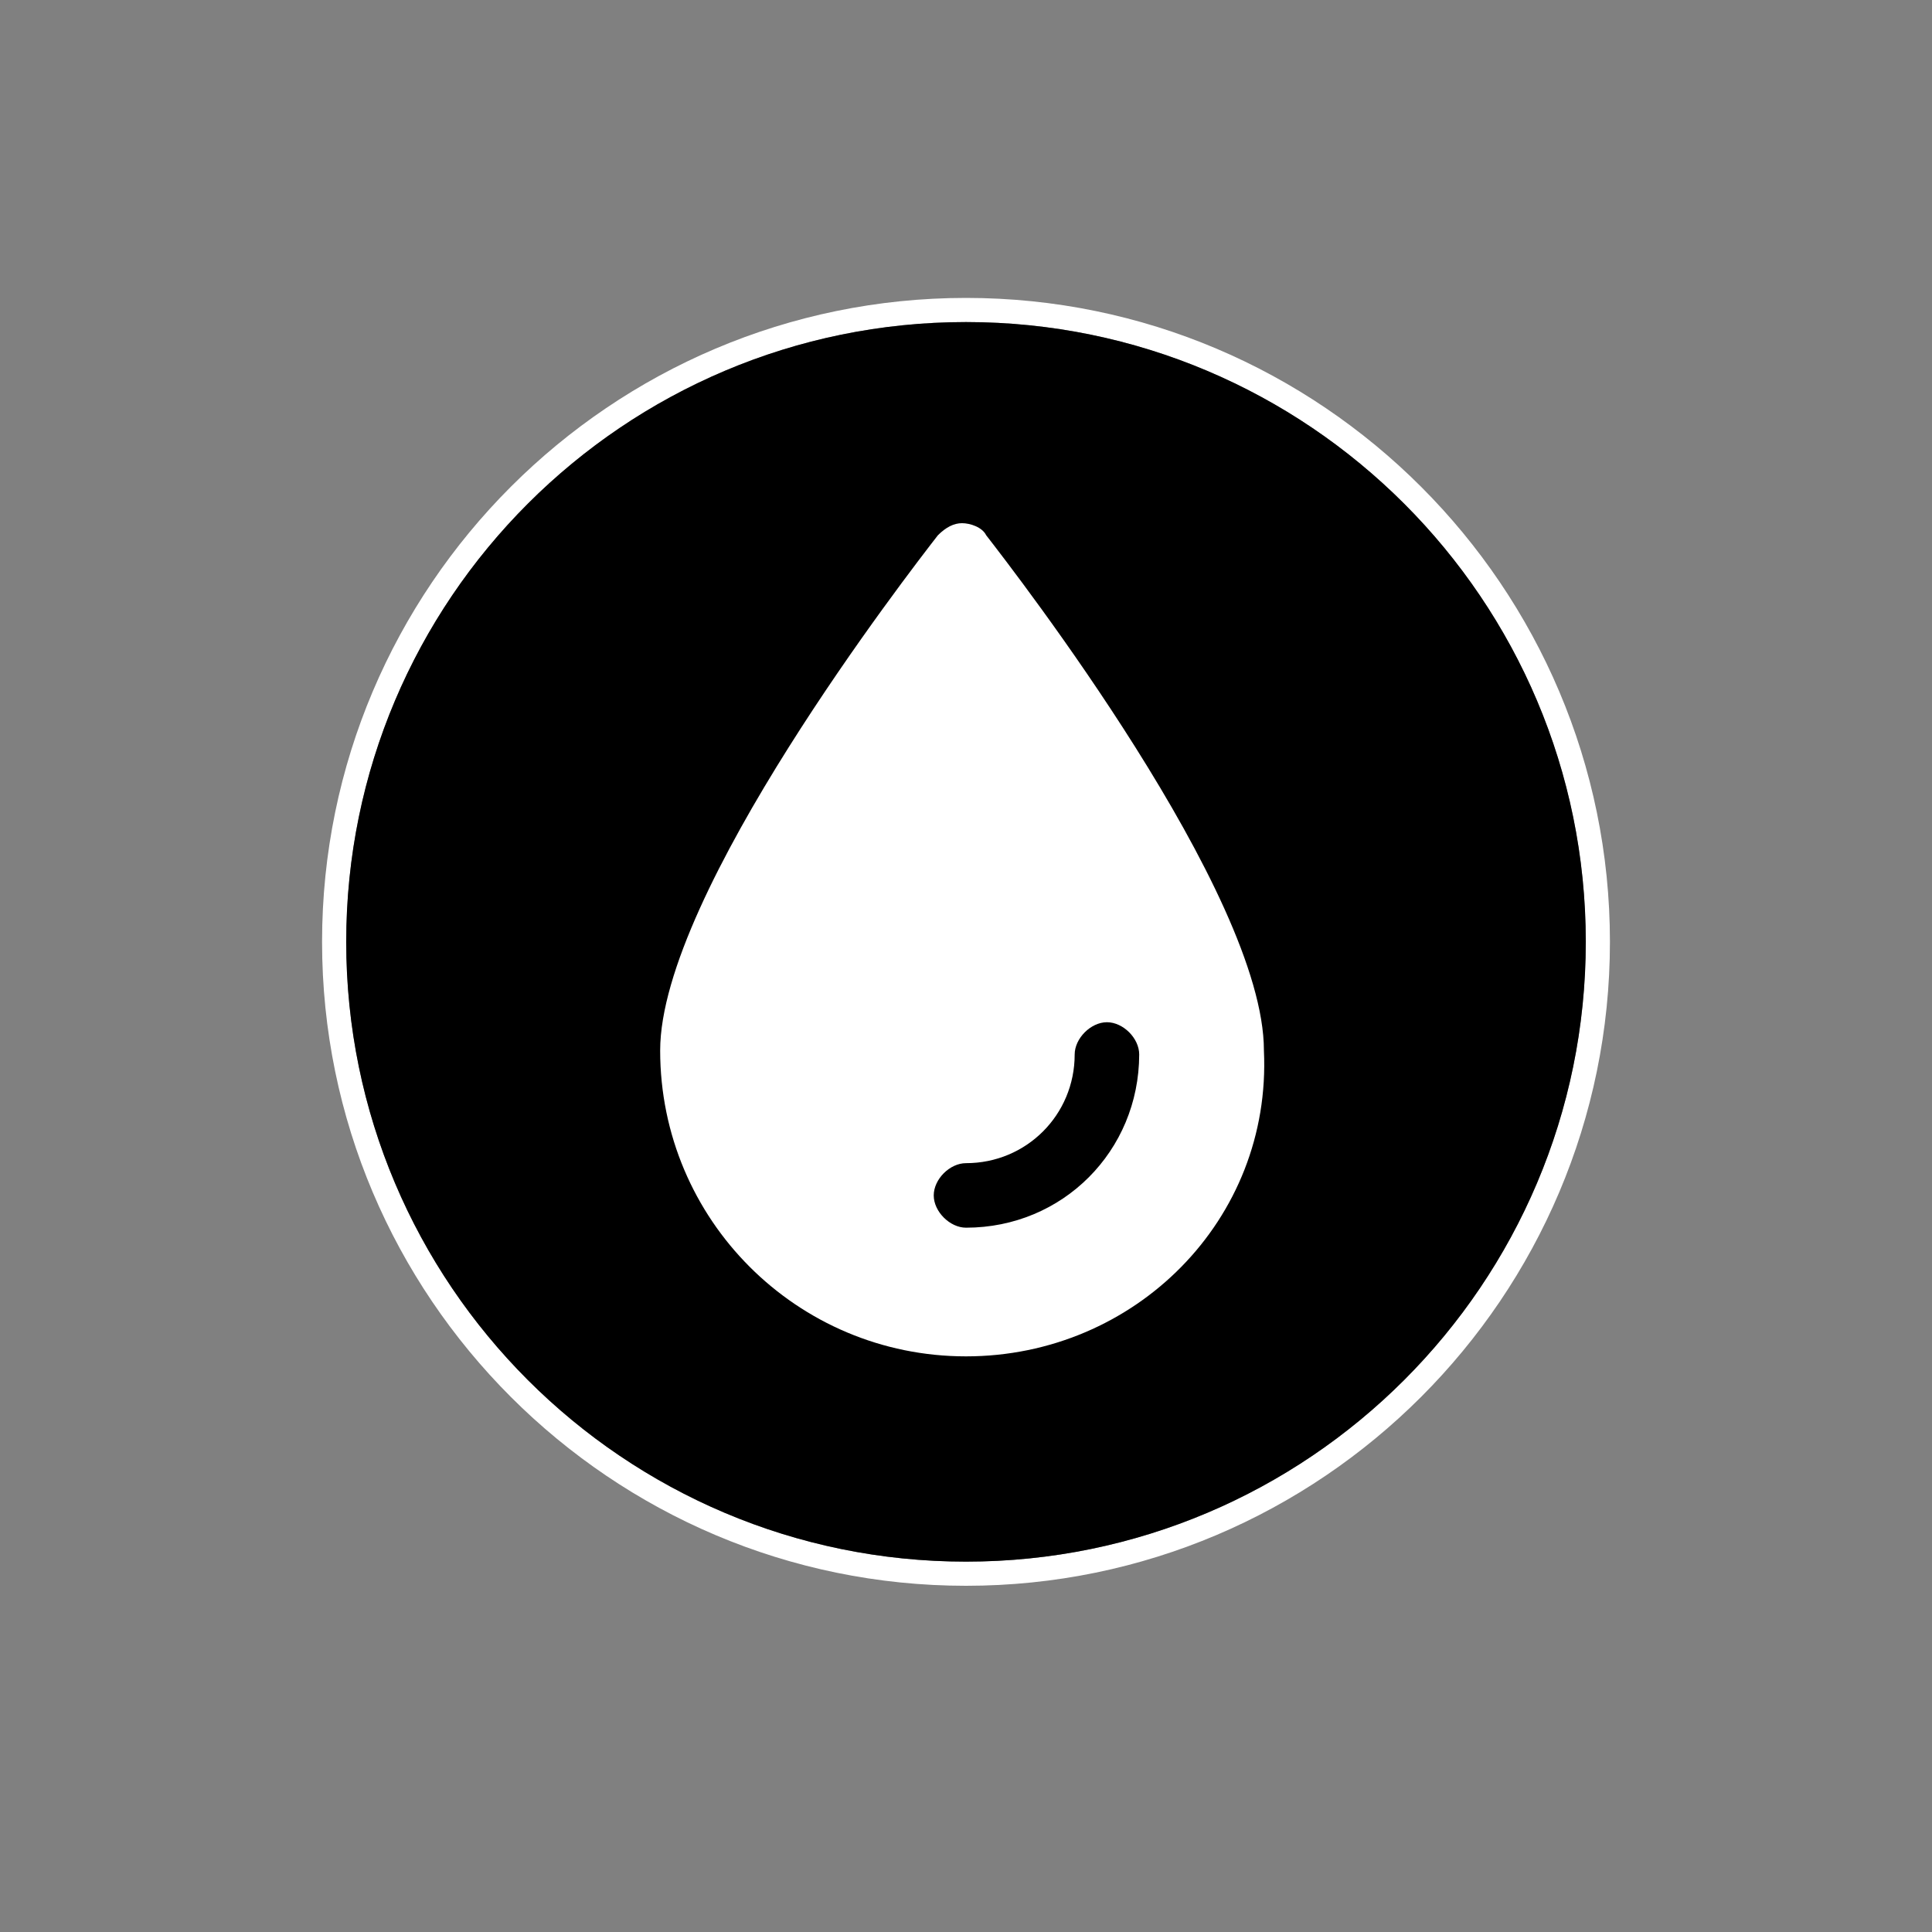 <?xml version="1.0" encoding="utf-8"?>
<!-- Generator: Adobe Illustrator 18.0.0, SVG Export Plug-In . SVG Version: 6.00 Build 0)  -->
<!DOCTYPE svg PUBLIC "-//W3C//DTD SVG 1.1//EN" "http://www.w3.org/Graphics/SVG/1.1/DTD/svg11.dtd">
<svg version="1.1" id="Layer_1" xmlns="http://www.w3.org/2000/svg" xmlns:xlink="http://www.w3.org/1999/xlink" x="0px" y="0px"
	 viewBox="0 0 1024 1024" enable-background="new 0 0 1024 1024" xml:space="preserve">
<rect x="0" y="0" width="1024" height="1024" fill="#808080" stroke="none"/>
<title>marker-11.svg</title>
<title>marker-11.svg</title>
<path fill="#FFFFFF" d="M512,157.9c188.2,0,341.3,153.2,341.3,341.3S700.2,840.5,512,840.5S170.7,687.4,170.7,499.2
	S323.8,157.9,512,157.9z M840.5,499.2c0-181.3-147.2-328.5-328.5-328.5S183.5,317.9,183.5,499.2S330.7,827.7,512,827.7
	S840.5,680.5,840.5,499.2z"/>
<path d="M512,170.7c181.3,0,328.5,147.2,328.5,328.5S693.3,827.7,512,827.7S183.5,680.5,183.5,499.2S330.7,170.7,512,170.7z"/>
<path fill="#FFFFFF" d="M512,718.9c-89.6,0-162.1-72.5-162.1-162.1c0-83.2,132.3-253.9,147.2-273.1c4.3-4.3,8.5-6.4,12.8-6.4
	s10.7,2.1,12.8,6.4c14.9,19.2,147.2,189.9,147.2,273.1C674.1,646.4,601.6,718.9,512,718.9z"/>
<path d="M512,650.7c-8.5,0-17.1-8.5-17.1-17.1s8.5-17.1,17.1-17.1c32,0,57.6-25.6,57.6-57.6c0-8.5,8.5-17.1,17.1-17.1
	s17.1,8.5,17.1,17.1C603.7,610.1,563.2,650.7,512,650.7z"/>
</svg>

